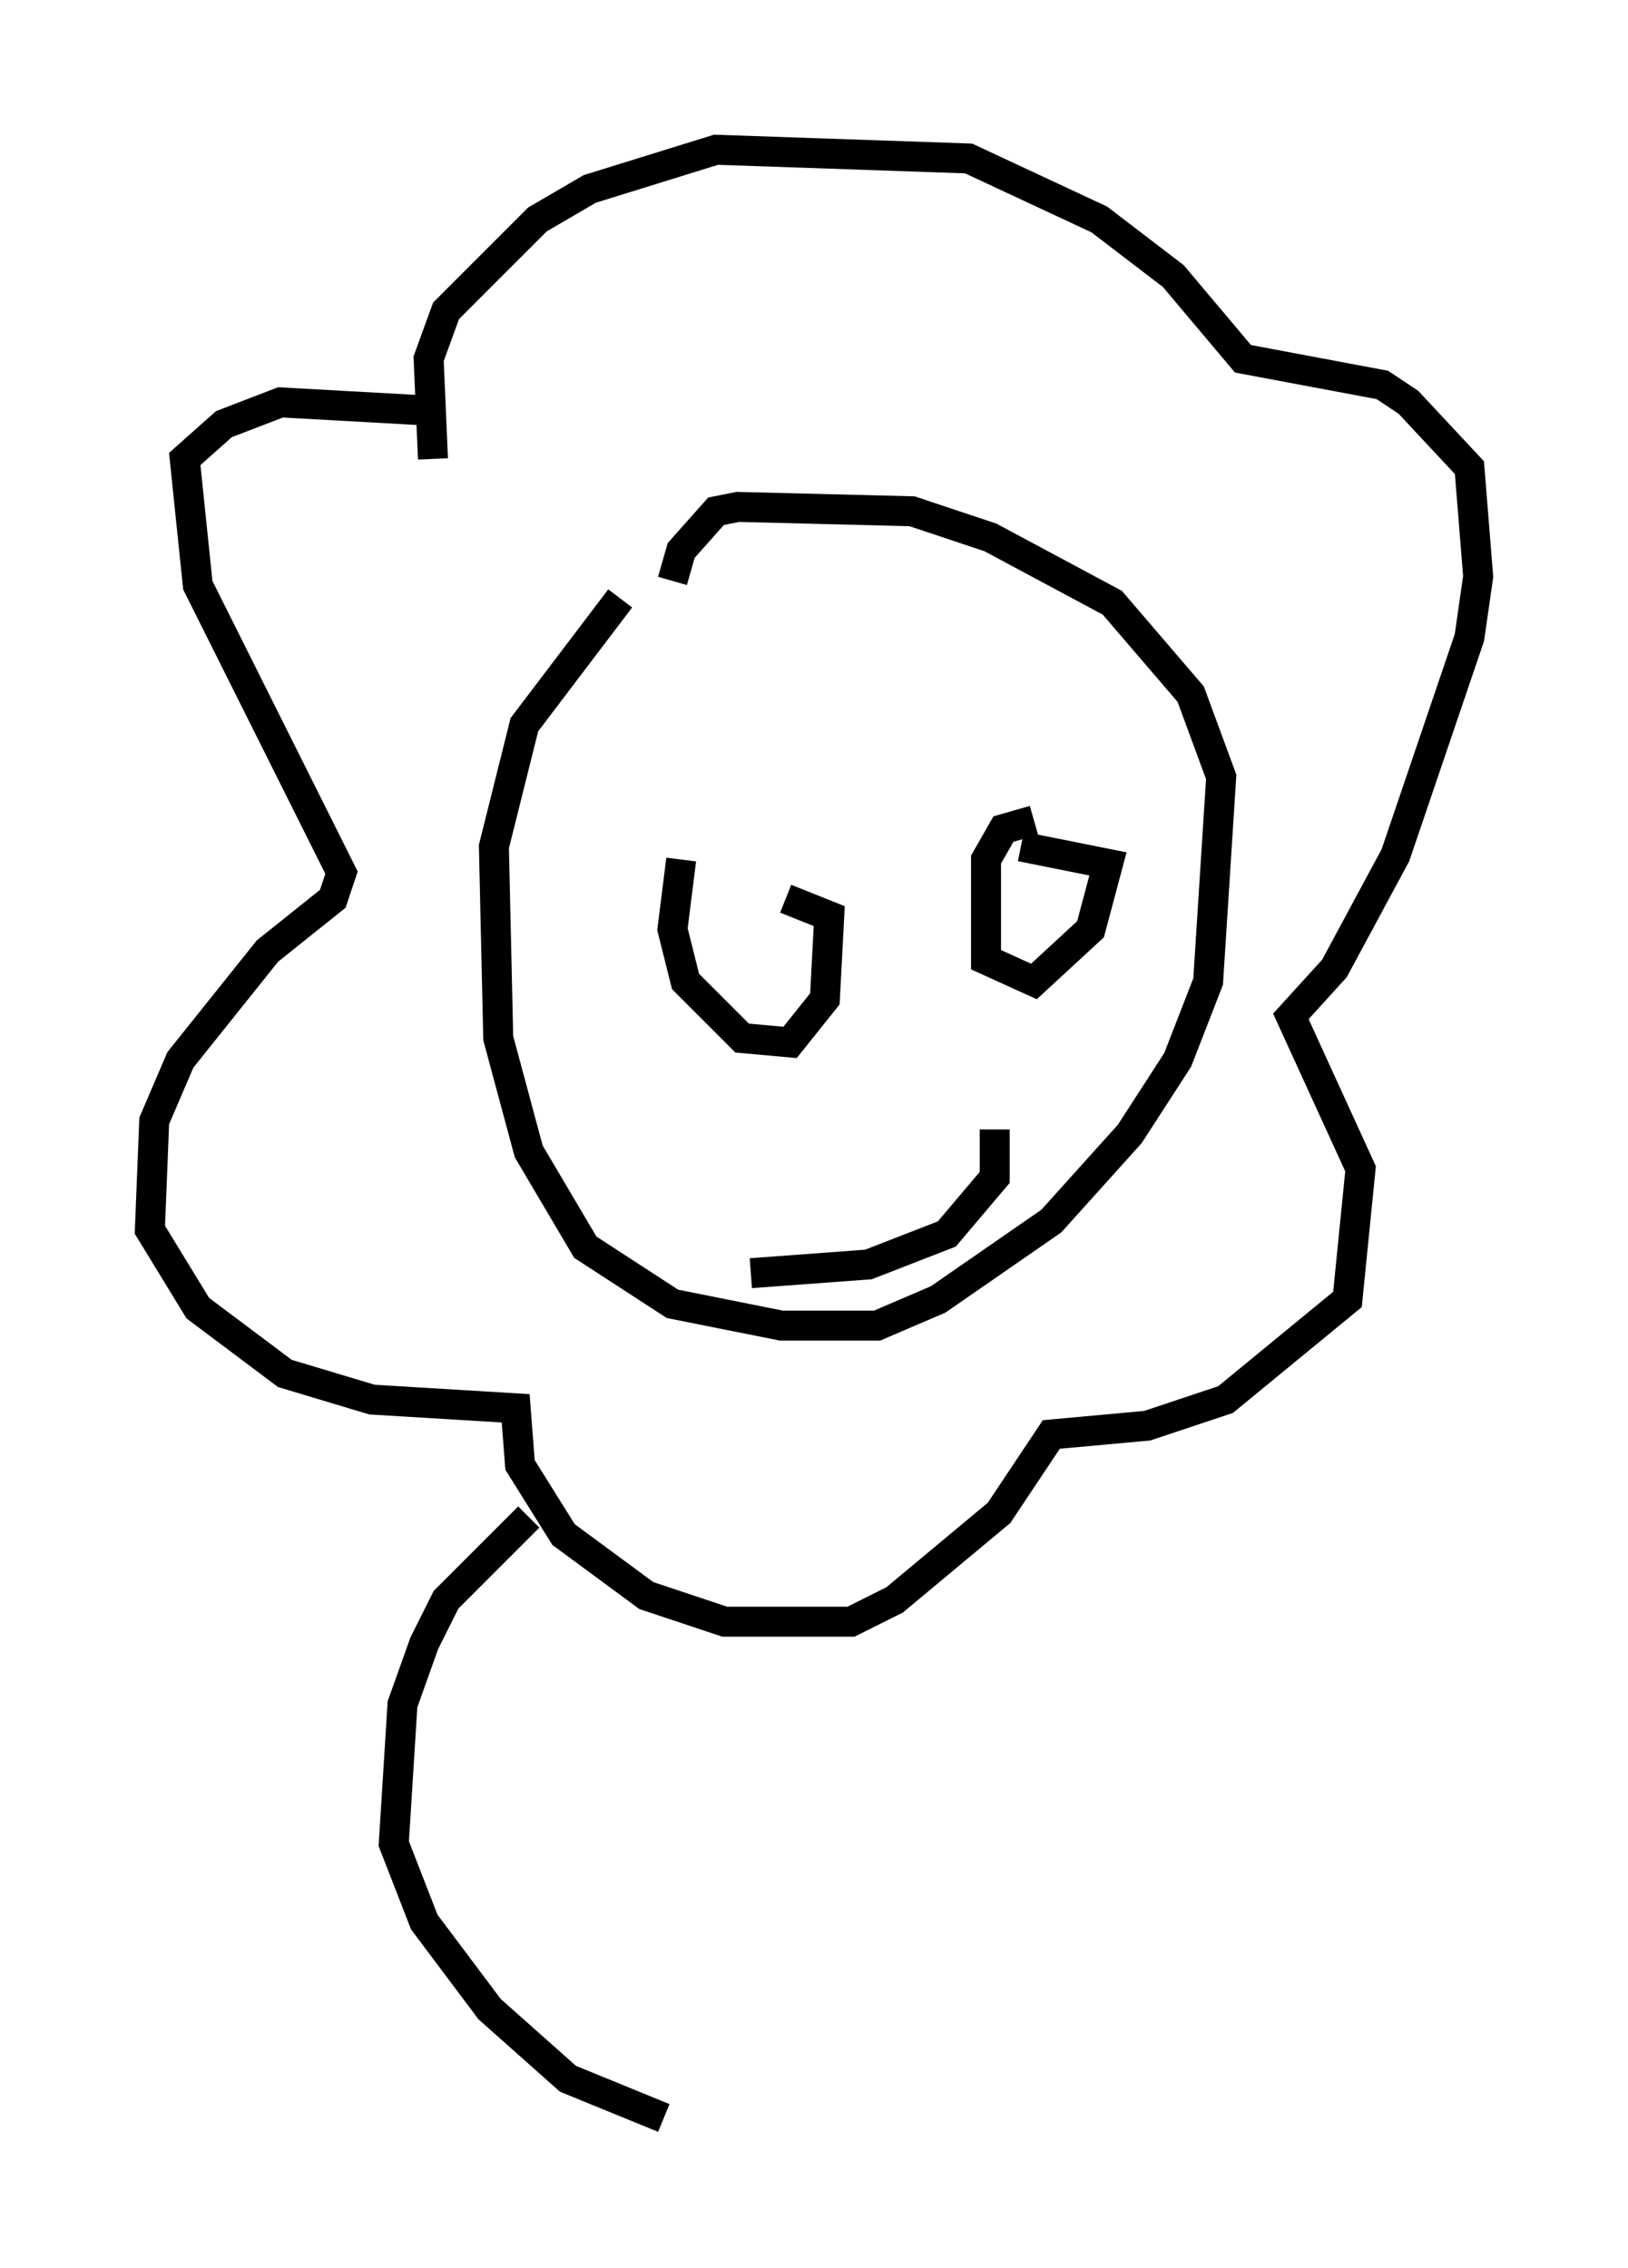 <?xml version="1.0" encoding="utf-8" ?>
<svg baseProfile="full" height="75.653" version="1.1" width="54.302" xmlns="http://www.w3.org/2000/svg" xmlns:ev="http://www.w3.org/2001/xml-events" xmlns:xlink="http://www.w3.org/1999/xlink"><defs /><rect fill="white" height="75.653" width="54.302" x="0" y="0" /><path d="M22.285, 19.38 m-1.598, 0.581 l-3.196, 4.212 -1.017, 4.067 l0.145, 6.391 1.017, 3.777 l1.888, 3.196 2.905, 1.888 l3.631, 0.726 3.196, 0.0 l2.034, -0.872 3.777, -2.615 l2.615, -2.905 1.598, -2.469 l1.017, -2.615 0.436, -6.827 l-1.017, -2.76 -2.615, -3.05 l-4.067, -2.179 -2.615, -0.872 l-5.81, -0.145 -0.726, 0.145 l-1.162, 1.307 -0.291, 1.017 m-7.844, -5.665 l-5.229, -0.291 -1.888, 0.726 l-1.307, 1.162 0.436, 4.212 l4.793, 9.587 -0.291, 0.872 l-2.179, 1.743 -2.905, 3.631 l-0.872, 2.034 -0.145, 3.631 l1.598, 2.615 2.905, 2.179 l2.905, 0.872 4.793, 0.291 l0.145, 1.888 1.453, 2.324 l2.76, 2.034 2.615, 0.872 l4.212, 0.0 1.453, -0.726 l3.486, -2.905 1.743, -2.615 l3.196, -0.291 2.615, -0.872 l4.067, -3.341 0.436, -4.358 l-2.324, -5.084 1.453, -1.598 l2.034, -3.777 2.469, -7.263 l0.291, -2.034 -0.291, -3.631 l-2.034, -2.179 -0.872, -0.581 l-4.648, -0.872 -2.324, -2.76 l-2.469, -1.888 -4.358, -2.034 l-8.425, -0.291 -4.212, 1.307 l-1.743, 1.017 -3.05, 3.05 l-0.581, 1.598 0.145, 3.341 m18.883, 11.911 l0.0, 0.0 m-9.151, 2.324 l0.0, 0.0 m10.022, -2.905 l0.0, 0.0 m-12.927, 3.05 l0.0, 0.0 m13.218, -2.324 l-1.017, 0.291 -0.581, 1.017 l0.0, 3.341 1.598, 0.726 l1.888, -1.743 0.581, -2.179 l-2.905, -0.581 m-11.33, 0.436 l-0.291, 2.324 0.436, 1.743 l1.888, 1.888 1.598, 0.145 l1.162, -1.453 0.145, -2.76 l-1.453, -0.581 m-1.162, 12.492 l3.922, -0.291 2.615, -1.017 l1.598, -1.888 0.0, -1.598 m-15.542, 12.927 l-2.76, 2.76 -0.726, 1.453 l-0.726, 2.034 -0.291, 4.648 l1.017, 2.615 2.179, 2.905 l2.615, 2.324 3.196, 1.307 " fill="none" stroke="black" stroke-width="1" /></svg>